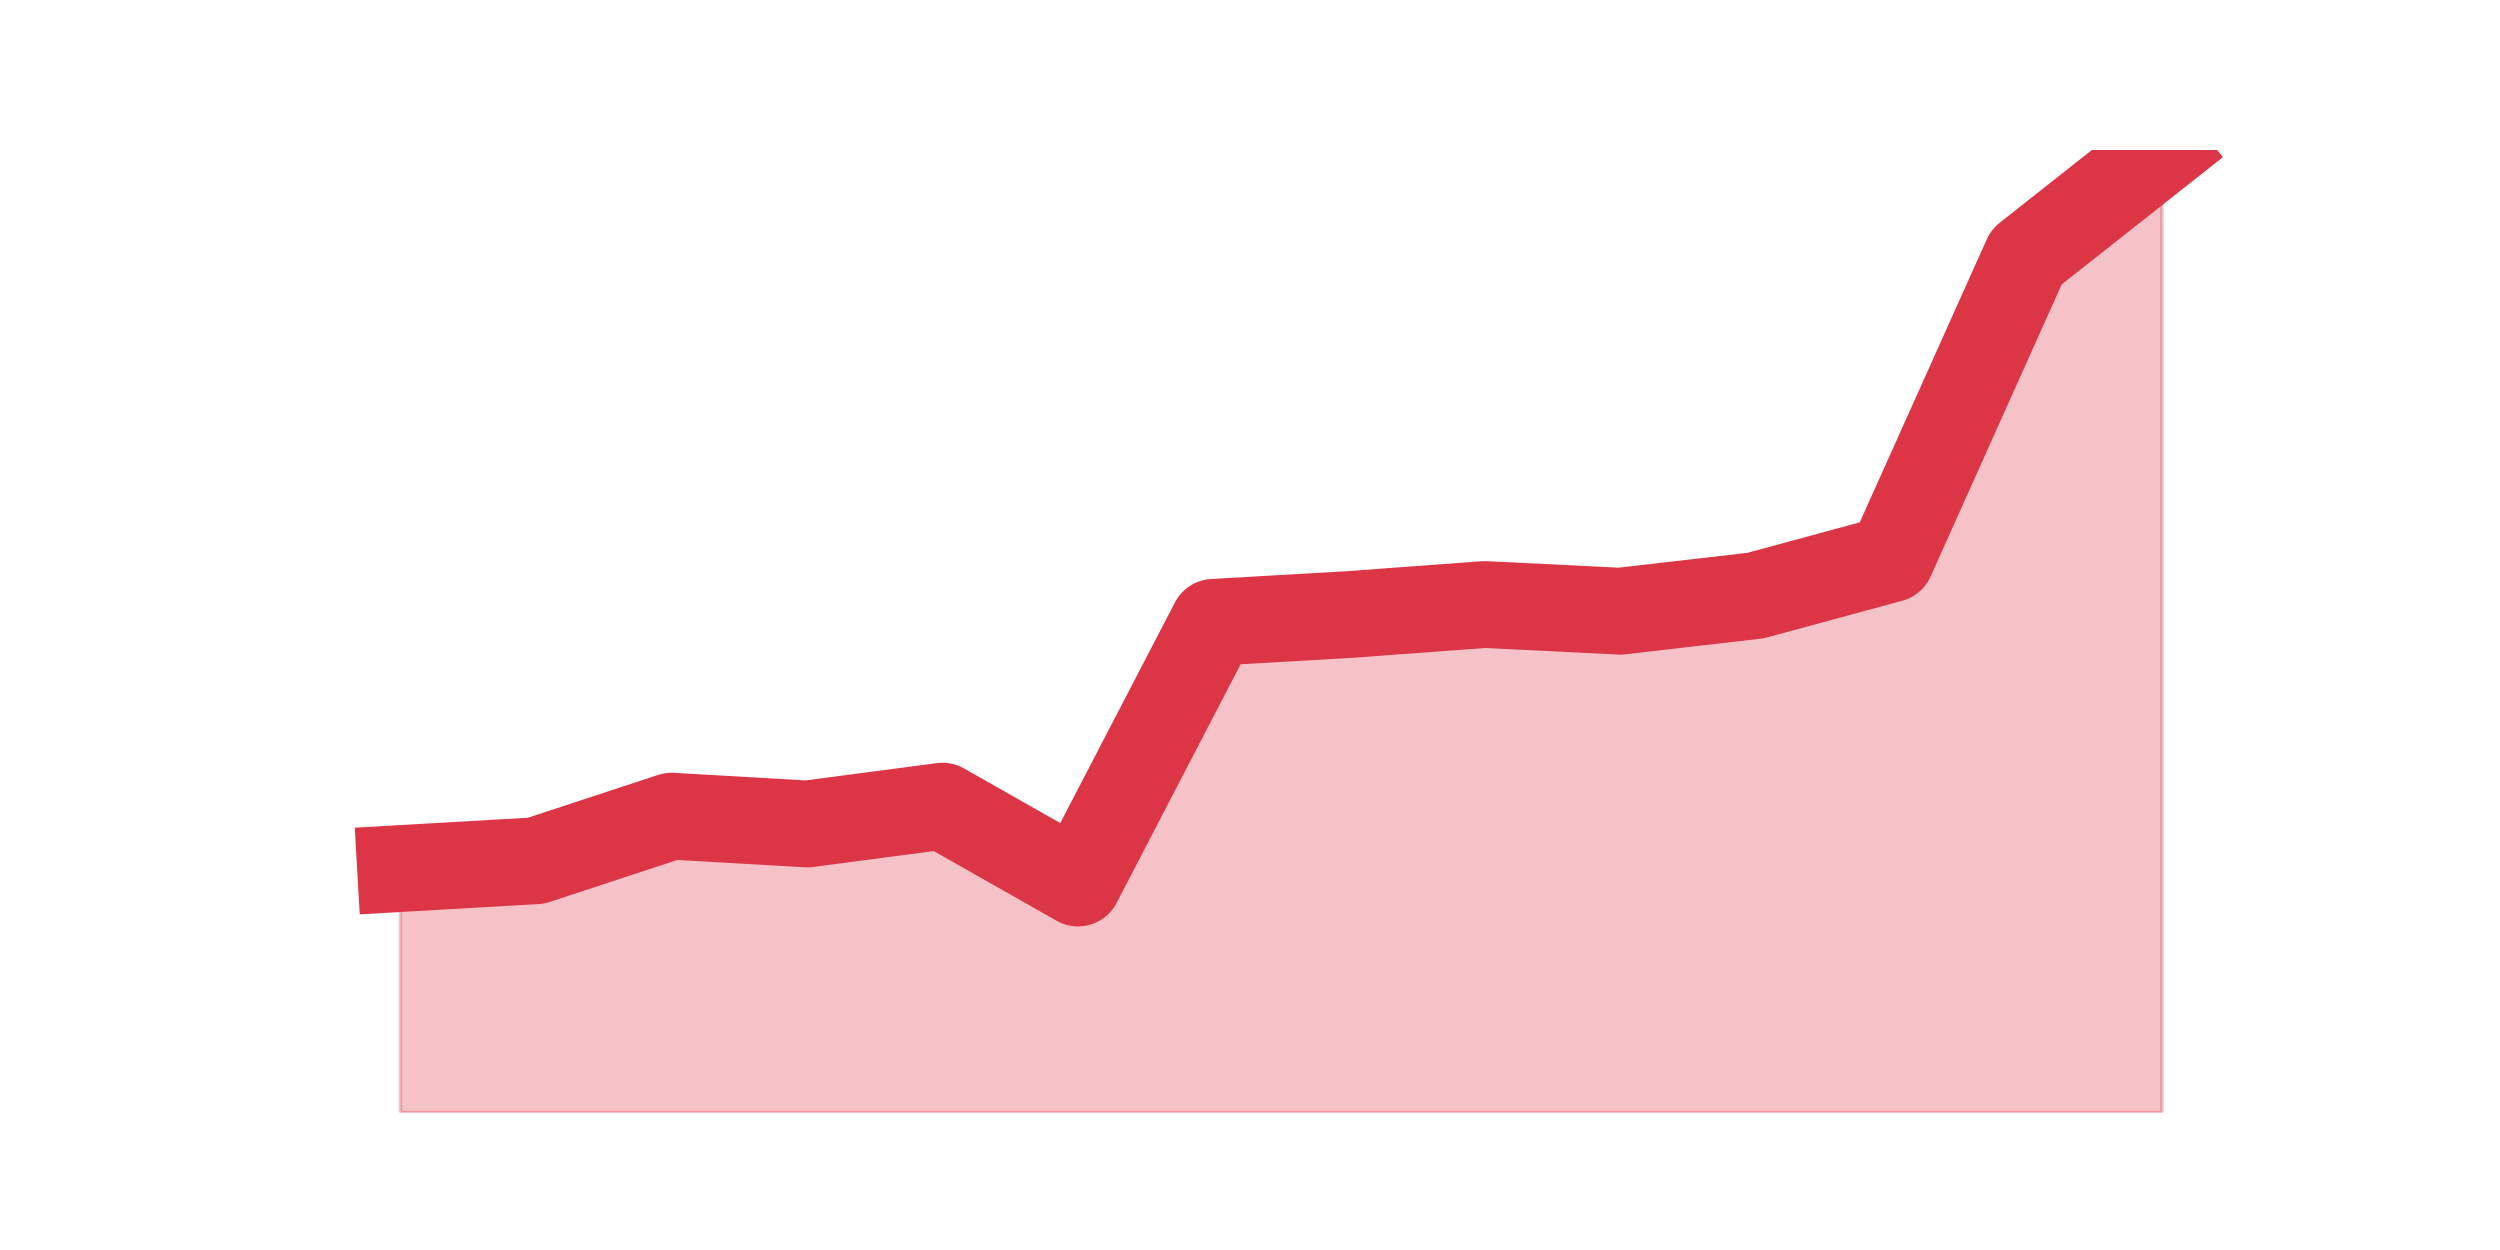 <?xml version="1.0" encoding="utf-8" standalone="no"?>
<!DOCTYPE svg PUBLIC "-//W3C//DTD SVG 1.1//EN"
  "http://www.w3.org/Graphics/SVG/1.1/DTD/svg11.dtd">
<svg height="360pt" version="1.1" viewBox="0 0 720 360" width="720pt" xmlns="http://www.w3.org/2000/svg" xmlns:xlink="http://www.w3.org/1999/xlink">
 <defs>
  <style type="text/css">*{stroke-linecap:butt;stroke-linejoin:round;}</style>
 </defs>
 <g id="figure_1">
  <g id="patch_1">
   <path d="M 0 360 
L 720 360 
L 720 0 
L 0 0 
z
" style="fill:none;"/>
  </g>
  <g id="axes_1">
   <g id="matplotlib.axis_1"/>
   <g id="matplotlib.axis_2"/>
   <g id="PolyCollection_1">
    <defs>
     <path d="M 115.364 -109.862 
L 115.364 -39.6 
L 154.385 -39.6 
L 193.406 -39.6 
L 232.427 -39.6 
L 271.448 -39.6 
L 310.469 -39.6 
L 349.49 -39.6 
L 388.51 -39.6 
L 427.531 -39.6 
L 466.552 -39.6 
L 505.573 -39.6 
L 544.594 -39.6 
L 583.615 -39.6 
L 622.636 -39.6 
L 622.636 -316.8 
L 622.636 -316.8 
L 583.615 -286 
L 544.594 -199.054 
L 505.573 -188.467 
L 466.552 -183.975 
L 427.531 -185.9 
L 388.51 -183.012 
L 349.49 -180.767 
L 310.469 -105.692 
L 271.448 -127.829 
L 232.427 -122.696 
L 193.406 -124.942 
L 154.385 -112.108 
L 115.364 -109.862 
z
" id="mdd2fe13352" style="stroke:#dc3545;stroke-opacity:0.3;"/>
    </defs>
    <g clip-path="url(#p1f1823b2ed)">
     <use style="fill:#dc3545;fill-opacity:0.3;stroke:#dc3545;stroke-opacity:0.3;" x="0" xlink:href="#mdd2fe13352" y="360"/>
    </g>
   </g>
   <g id="line2d_1">
    <path clip-path="url(#p1f1823b2ed)" d="M 115.364 250.137 
L 154.385 247.892 
L 193.406 235.058 
L 232.427 237.304 
L 271.448 232.171 
L 310.469 254.308 
L 349.49 179.233 
L 388.51 176.988 
L 427.531 174.1 
L 466.552 176.025 
L 505.573 171.533 
L 544.594 160.946 
L 583.615 74 
L 622.636 43.2 
" style="fill:none;stroke:#dc3545;stroke-linecap:square;stroke-width:25;"/>
   </g>
  </g>
 </g>
 <defs>
  <clipPath id="p1f1823b2ed">
   <rect height="277.2" width="558" x="90" y="43.2"/>
  </clipPath>
 </defs>
</svg>
